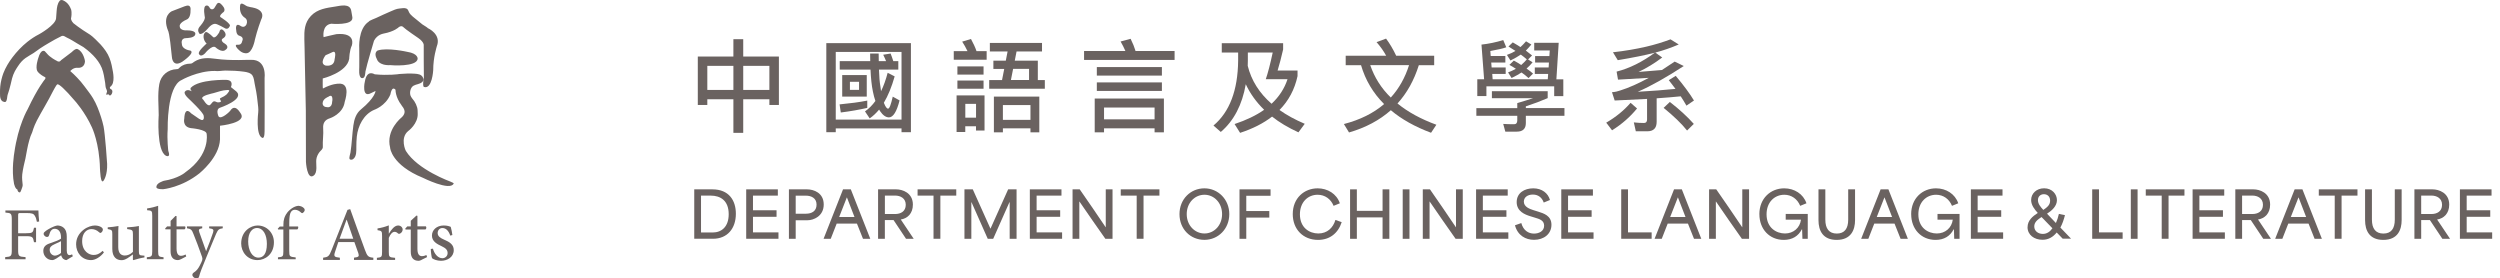 <?xml version="1.0" encoding="UTF-8"?>
<svg id="Layer_1" xmlns="http://www.w3.org/2000/svg" version="1.1" viewBox="0 0 638.5 71.12">
  <!-- Generator: Adobe Illustrator 29.5.0, SVG Export Plug-In . SVG Version: 2.1.0 Build 137)  -->
  <defs>
    <style>
      .st0 {
        fill: #6a6260;
      }
    </style>
  </defs>
  <g>
    <path class="st0" d="M9.42,56.64c-.15-.76-.27-1.13-.54-1.54-.3-.53-.73-.69-2.18-.69h-1.45c-.55,0-.62.04-.62.6v4.56h1.98c1.74,0,1.82-.17,2.07-1.4h.53v3.68h-.53c-.25-1.3-.33-1.53-2.07-1.53h-1.98v3.47c0,1.65.15,1.76,1.9,1.88v.54H1.32v-.54c1.53-.12,1.69-.23,1.69-1.88v-7.62c0-1.67-.16-1.77-1.63-1.88v-.54h8.43c0,.69.09,1.92.19,2.82l-.58.08h0Z"/>
    <path class="st0" d="M16.98,66.43c-.29,0-.68-.18-.9-.37-.25-.27-.36-.54-.46-.86-.77.52-1.68,1.23-2.26,1.23-1.36,0-2.3-1.13-2.3-2.34,0-.94.5-1.54,1.55-1.9,1.15-.38,2.55-.9,2.97-1.24v-.35c0-1.38-.65-2.17-1.61-2.17-.38,0-.67.15-.86.39-.25.25-.42.67-.58,1.26-.07.31-.28.44-.55.44-.35,0-.84-.38-.84-.82,0-.29.24-.5.61-.77.54-.38,1.78-1.13,2.87-1.34.58,0,1.15.17,1.57.52.67.56.86,1.34.86,2.34v3.56c0,.87.34,1.15.67,1.15.24,0,.5-.1.69-.21l.19.5-1.63.98h0ZM15.58,61.6c-.4.21-1.32.61-1.72.81-.75.35-1.17.7-1.17,1.4,0,.99.77,1.48,1.36,1.48.5-.02,1.17-.35,1.53-.69v-2.99h0Z"/>
    <path class="st0" d="M26.54,64.47c-.85,1.11-2.14,1.96-3.27,1.96-2.41,0-3.83-1.96-3.83-4.01,0-1.47.63-2.76,1.92-3.76,1-.76,2.15-1.07,2.89-1.07s1.4.25,1.71.5c.25.21.31.38.31.59,0,.4-.42.82-.63.82-.09,0-.19-.06-.36-.21-.58-.54-1.26-.78-1.92-.78-1.27,0-2.38,1.05-2.38,3.06,0,2.67,1.82,3.55,2.9,3.55.82,0,1.45-.23,2.34-1.05l.33.4s-.01,0,0,0Z"/>
    <path class="st0" d="M36.88,65.75c-.89.13-1.87.4-2.82.69l-.12-.12v-1.35c-.43.33-.89.67-1.42,1-.56.32-.96.48-1.47.48-1.29,0-2.37-.79-2.37-2.86v-3.75c0-1.06-.08-1.13-1.17-1.34v-.44c.91-.05,1.82-.18,2.75-.34-.06.6-.06,1.49-.06,2.8v2.57c0,1.71.82,2.17,1.69,2.17.69,0,1.42-.29,2.06-.93v-4.47c0-1.09-.11-1.17-1.48-1.36v-.44c1-.05,1.98-.13,3-.34v6.41c0,.96.15,1.09.89,1.13l.53.04v.48h0v-.03h-.01Z"/>
    <path class="st0" d="M37.5,66.2v-.5c1.21-.11,1.38-.23,1.38-1.49v-9.07c0-1.3-.11-1.36-1.31-1.45v-.46c.98-.12,2.17-.44,2.82-.67v11.65c0,1.26.16,1.38,1.38,1.49v.5h-4.27Z"/>
    <path class="st0" d="M46.26,66.18c-.34.18-.65.25-.81.25-1.22,0-1.89-.77-1.89-2.28v-5.58h-1.31l-.08-.2.51-.55h.89v-1.4l1.25-1.27.27.04v2.63h2.18c.15.19.11.61-.13.75h-2.05v4.92c0,1.56.64,1.84,1.12,1.84s.93-.19,1.2-.33l.15.5-1.29.67h0Z"/>
    <path class="st0" d="M56.91,58.3c-1.02.16-1.2.31-1.71,1.4-.46,1.01-1.07,2.61-2.4,5.77-1.27,3.06-1.69,4.15-1.96,5.19-.11.37-.36.46-.63.46-.54,0-1.08-.46-1.08-.92,0-.31.18-.47.48-.68.6-.39.98-.87,1.42-1.71.36-.67.51-1.07.61-1.33.08-.29.08-.54-.03-.86-.78-2.18-1.62-4.5-2.2-5.86-.4-1.05-.61-1.3-1.65-1.46v-.47h3.89v.47c-.89.16-.98.35-.73,1.05l1.72,4.81c.54-1.3,1.38-3.56,1.78-4.77.22-.73.09-.94-1-1.09v-.47h3.47v.47s.02,0,.02,0Z"/>
    <path class="st0" d="M69.96,61.87c0,3.09-2.27,4.56-4.18,4.56-2.63,0-4.18-2.11-4.18-4.24,0-3.16,2.44-4.6,4.18-4.6,2.38,0,4.18,1.9,4.18,4.28M63.38,61.58c0,2.42,1.04,4.22,2.63,4.22,1.17,0,2.15-.88,2.15-3.51,0-2.24-.88-4.06-2.55-4.06-1.2,0-2.22,1.18-2.22,3.35"/>
    <path class="st0" d="M72.38,57.83v-.42c0-.6.06-1.15.2-1.58.12-.42.44-1.36,1.46-2.24.69-.59,1.38-.94,2.11-1.03.66.02,1.22.29,1.51.65.18.21.2.46.11.67-.07.15-.18.31-.38.46-.15.13-.33.13-.51-.06-.37-.35-.91-.71-1.55-.71-.49,0-.8.23-1.03.58-.25.36-.44,1.29-.42,2.92v.77h2.24c.13.16.02.63-.18.75h-2.07v5.51c0,1.42.13,1.48,1.65,1.64v.48h-4.53v-.5c1.24-.11,1.38-.21,1.38-1.48v-5.64h-1.36l-.06-.2.51-.55h.92s0-.02,0-.02Z"/>
    <path class="st0" d="M90.41,66.38v-.57c1.21-.15,1.36-.33,1.12-1.11-.25-.74-.61-1.74-1.02-2.87h-4.11c-.29.84-.56,1.64-.81,2.44-.4,1.2-.26,1.39,1.21,1.55v.57h-4.28v-.57c1.27-.18,1.53-.31,2.2-2.03l4.03-10.19.69-.19c1.21,3.35,2.51,7.03,3.76,10.4.61,1.68.88,1.88,2.15,2.01v.57h-4.95,0ZM88.56,56.13h-.06c-.6,1.62-1.18,3.26-1.77,4.84h3.49l-1.66-4.84Z"/>
    <path class="st0" d="M99.34,59.66c.61-1.03,1.43-2.07,2.34-2.07.7,0,1.16.53,1.16,1.02,0,.45-.28.86-.68,1.05-.23.1-.41.06-.53-.06-.29-.27-.54-.39-.87-.39-.47,0-1.06.51-1.46,1.55v3.59c0,1.27.1,1.38,1.61,1.5v.53h-4.65v-.53c1.2-.12,1.32-.24,1.32-1.5v-4.08c0-1.25-.09-1.31-1.16-1.48v-.45c.99-.15,1.89-.39,2.88-.78v2.1s.04,0,.04,0Z"/>
    <path class="st0" d="M107.71,66.36c-.33.18-.63.25-.79.25-1.3,0-2.01-.76-2.01-2.35v-5.64h-1.33l-.09-.21.53-.59h.89v-1.43l1.44-1.33.26.06v2.69h2.16c.19.2.14.64-.11.8h-2.05v4.98c0,1.56.66,1.83,1.14,1.83s.88-.16,1.15-.29l.18.53-1.38.68h0v.02h0Z"/>
    <path class="st0" d="M115,60.18c-.38-1.15-1.05-1.94-2.01-1.94-.7,0-1.21.55-1.21,1.29,0,.82.71,1.27,1.61,1.66,1.5.63,2.5,1.31,2.5,2.69,0,1.81-1.68,2.73-3.26,2.73-1.01,0-1.93-.37-2.28-.66-.14-.27-.32-1.62-.33-2.36l.55-.08c.35,1.27,1.23,2.44,2.42,2.44.7,0,1.33-.53,1.33-1.31,0-.82-.5-1.27-1.53-1.76-1.12-.53-2.47-1.19-2.47-2.71,0-1.41,1.18-2.58,3.02-2.58.84,0,1.38.18,1.78.35.15.43.37,1.64.42,2.09l-.53.14h0Z"/>
    <path class="st0" d="M47.15,1.61c1.86-.75,1.49,1,1.51,1,.06,2.03-.92,2.34-.9,2.34-2.07.9-1.86,1.71-1.86,1.71,0,1.27,1.86,1.09,1.86,1.09,2.3.02,2.13.88,2.13.87-.02,1.15-2.28,1.09-2.27,1.11-1.61-.04-1.17,1.5-1.17,1.48,0,1.46,2.17,1.71,2.17,1.71,1.32.56-2.09,2.86-2.09,2.86-2.49,1.54-2.63-1.19-2.63-1.21-.62-6.49-.96-6.67-.96-6.68-1.62-3.96.96-5.03.96-5.03,0,0,3.27-1.25,3.25-1.25h0ZM54.77,2.03c-.61.75-1.17.06-1.15.08-.41-.87-.9-.69-.9-.69-1.06.1-.36,3.11-.39,3.05,0,.9-1.37,2.38-1.37,2.38-.78.96,0,1.77,0,1.77.75.44,2.4-1.65,2.4-1.65.96-1,1.58-.88,1.62-.88.48-.02,2.63,1.21,2.63,1.21.8.23,1-.58,1.05-.58.56-.56-2.34-2.34-2.33-2.34-.52-.33.69-1.27.75-1.29.82-.75-.54-1.96-.54-1.96-.79-.9-1.23,0-1.23,0,0,0-.54.9-.56.9,0,0,.02,0,.02,0ZM52.77,11.12s-2.43,2.09-1.94,2.67c0,.02.36.96,1.52-.15-.02-.02,1.78-2.21,2.67-1.58,0,0,1.69,1.62,2.67.59.02.03,1.02-.7-.29-1.53-.02.02-1.46-.81-.33-1.4-.02,0,1.13-.6.18-1.75-.04-.02-.91-1.21-1.25.27,0,0-.93,1.71-1.58,1.23.02,0-1.36-1.4-1.86-1.29,0,0-.85.42-.48,1.82,0,.02.23.75.69,1.11h0ZM64.65,1.94c-.5-.1-1.03-.16-1.51-.33-.41-.14-1.16-.86-1.58-.65-.28.14-.26.71-.27.96-.03,1.04.35,2.04,1.26,2.63,1.18.76.26,3-1.09,2.08-1.56-1.05-1.13,1.1-1.13,1.08.04,1.38.91,1.44.89,1.44,1.19.4.65,1.31.65,1.31-.19,1.11-1.02.96-1.02.96h-.06c-1.35-.14.14,1.3.14,1.26,1,1.06,1.98.92,1.98.92,1.61,0,2.21-3.53,2.21-3.53.54-2.27,1.54-4.99,1.56-5.01.77-1.4.04-2.35-1.1-2.83-.28-.12-.59-.21-.91-.27h0s-.02-.02-.02-.02ZM40.52,29.57s-.6,8.98,1.89,10.22c.03,0,1.26.62.57-1.27,0,0-.35-2.84-.15-5.53,0,0-.27-10.91,3.57-12.56-.04,0,4.11-2.34,8.45-2.31.84.14,1.89-.1,2.75-.1,1.61,0,3.19.08,4.78.3.69.09,1.68.31,2.09.95.4.63.44,1.43.58,2.14.12.67.28,1.33.39,2.01.14.83.26,1.67.34,2.51.09.89.28,1.9.17,2.79,0,0-.71,5.83,1.05,6.49.66.25.57-1.89.58-2.14.05-4.03,0-8.06,0-12.09v-1.05s.65-4.76-3.46-4.65c0-.08-5.07.31-9.1-.27-1.84-.26-3.72-.33-5.37.73-.44.29-.59.53-1.1.52-.96,0-1.91.3-2.62.96-.32.29-.34.43-.77.44-2.24.07-4.07,1.56-4.47,3.81-.47,2.62-.16,5.44-.15,8.09h-.02,0ZM56.19,32.11v3.5c-.2,4.66-5.23,8.61-5.23,8.64-4.55,3.63-9.25,4.07-9.25,4.07-1.84.04-1.76-.49-1.76-.49-.12-1.11,1.84-1.61,1.88-1.65,3.69-.58,5.53-2.15,5.53-2.19,6.42-4.53,5.42-9.76,5.42-9.76.04-1.19-4.03-1.5-3.99-1.5-2.27-.31-1.73-2.42-1.73-2.42.15-3.38,1.73-1.38,1.73-1.38,0,0,2.06,1.41,2.06,1.42,1.56,1,1.17-.77,1.17-.77,0-.8-3.88-4.42-3.88-4.42-1.27-1.19-.96-1.65-.96-1.69.58-.92,1.8-.15,1.84-.15-.62-.58-.27-.96-.27-.92,2.11-2.19,9.02-2,9.07-2,2.03.11,1.15,1.84,1.15,1.84l1.38,1.11c2.26,2.03-4.23,4.19-4.23,4.19-1.11.46-.3,2.15-.34,2.11.58,1.15,3.03-1.3,2.99-1.32,1.31-2.08,2.61.59,2.65.55,1.88,2.53-5.22,3.23-5.22,3.23,0,0,0,0-.01,0ZM55.64,26.14c.29.03.63-.03.83-.25-.28-.58-.57-.7.14-.99.42-.18.85-.42,1.2-.72.29-.26.47-.55.68-.86.23-.33-.22-.34-.44-.33-1.16.02-2.38.47-3.48.78-.47.13-3.13.65-2.93,1.38.04.15.14.18.24.28h0c.12.12.86,1.47,1.52,1.47.46,0,.76-.96,1.27-1.02.32-.04.64.24.96.27h0ZM82.62,9.49s3.27-.8,3.3-.77c5.15-.46,3.92,2.88,3.96,2.84-.65,1.33-.69,3.45-.69,3.45-.58,3.53-6.76,5.03-6.76,5.03,0,0-.04,2.57.04,2.57,2.38-1.27,3.88-1.23,3.88-1.23,3.53-.38,1.65,4.65,1.69,4.65-.42,3.06-3.76,4.18-3.8,4.18-1.28.39-1.8,1.26-1.7,2.58.12,1.58-.17,3.15-.09,4.73.03.6-.55.92-.88,1.36-.42.56-.72,1.22-.79,1.91-.12,1.11.42,3.26-.68,4.06-1.69,1.23-1.96-3.49-1.96-3.49l-.03-13.14c0-.65-.03-1.3-.04-1.95-.07-3.11-.12-6.21-.19-9.32-.03-1.68-.06-3.35-.1-5.03-.01-.62-.04-1.25-.05-1.87-.05-2.26.04-4.23,1.68-5.98,1.67-1.78,3.97-2.04,6.24-2.4,1.31-.21,3.7-.85,4.05,1.05,0,0,.34,1.88.3,1.8.14,2.07-5.44,1.54-5.4,1.54-2.46.35-1.96,3.42-1.96,3.42h-.02ZM82.4,26.35s-.1,1.01,1.17,1.02c-.04.02,1.23.29,1.27-1.44.04.04.37-2.23-1.02-1.19-.06,0-1.41.54-1.42,1.62h0ZM83.15,16.74s2.19.46,2.31-1.61c0-.04.61-2.31-.5-1.84,0,.04-1.8.81-1.8.81,0,0-1.69,2.11,0,2.65h0ZM91.74,17.97c-.09,1.8.63,2,.59,1.96,1.04.27.96-1.54,1-1.65.35-1.8,2.19-7.83,2.19-7.87.88-1.69,2.46-1.8,2.46-1.84,2.72-.5,3.88-1.62,3.8-1.58.82-.65,1.26-.04,1.3,0,.38.42,3.73,2.73,3.76,2.73,1.54,1.07,1.38,1.88,1.38,1.88,0,0,0,8.1.04,8.18-.42,2.31,0,2.38,0,2.42,2.11.73,2.38-4.26,2.38-4.26,0-3.34.92-6.03.92-6.11,1.23-3.07-2.26-4.65-2.26-4.61,0-.13-1.27-.87-1.43-.99-.45-.34-.88-.69-1.3-1.06-.63-.55-1.73-1.26-2.09-2.02-.19-.4-.27-.8-.71-.98-.52-.21-1.19-.03-1.72,0-.76.05-1.64.45-2.33.76-1.21.54-2.43,1.06-3.62,1.64-.18.09-1.87.72-1.89.93-2.84,1.84-2.46,6.87-2.46,6.87,0,0,.04,5.65-.02,5.61h.01ZM96.52,12.87s-1.23.46-.23,2.31c0-.04.35,1.61,3.5,1.46,0,.04,6.68.52,6.87-1.62,0,.05.23-1.34-2.65-1.78-.04-.01-5.03-1.13-7.49-.36h0ZM101.02,22.93s-.08,1.84,1.54,3.96c-.04.19,1.76,1.5,0,3.11,0,0-4.07,3.19-2.92,7.72-.03,0,.34,4.42,8.37,7.69,0,0,6.91,3.45,7.84,1.5-.04.04.42-.04-.84-.54.04,0-8.33-2.96-11.36-7.84,0,.08-1.58-3.27.61-5.07-.04.04,2.58-1.84,2.42-4.53-.03-.52.01-.97-.14-1.49-.16-.57-.4-1.1-.73-1.6-.31-.45-.81-.94-.98-1.47-.26-.81.02-2.06.8-2.49.68-.38,1.57-.38,2.18-.91.32-.27.41-.71.24-1.1-.38-.9-1.3-.99-2.14-1.05-1.31-.09-2.62-.02-3.93.08,0,.04-2.96.42-6.26.08-.08,0-2-1.34-2.53,1.84-.04-.04-.92,4.34,1.58,2.96l1.14-.55s-.03,1.67-3.75,4.74c-1.23,1.01-1.7,2.53-1.91,4.06-.32,2.31-.38,4.63-.74,6.93-.06.37-.38,1.25-.24,1.61.12.3.63.27.9.08.95-.68.83-2.17.84-3.16,0-.87.03-1.74.12-2.61.28-2.73,1.75-5.65,4.37-6.8-.04,0,2.96-.92,4.22-3.99,0,.04.31-2.3,1.31-1.15h-.01ZM15.24.22c-.59.68-.71,1.75-.78,2.62-.06.62-.09,1.25-.14,1.87-.16,1.71-4.3,4.03-4.34,4.04-1.07.54-2.06,1.2-2.99,1.94-1.43,1.14-2.69,2.48-3.8,3.94-.95,1.24-1.77,2.62-2.34,4.08-.16.42-.37,1.11-.47,1.55-.31,1.29-.4,2.29-.38,3.62,0,.46,0,.94.17,1.38.09.24.24.47.46.61.14.08.61.26.77.16.21-.12.36-.55.38-.78.05-.6.18-1.11.18-1.08.55-1.44,1.09-4.11,1.12-4.14.17-.62.4-1.24.7-1.81.23-.44.51-.85.78-1.27,1.36-2.1,2.49-2.42,4.02-3.41.56-.36,1.08-.79,1.63-1.16.71-.47,1.44-.92,2.18-1.35.52-.31,1.05-.61,1.58-.91.44-.26.92-.45,1.36-.7.27-.15.51-.32.83-.26.33.06.59.3.89.43.95.43,1.87,1.03,2.77,1.57.1.06,1.42.81,1.49.87,1.43,1.03,2.27,1.91,2.48,2.12.9.93,1.71,2.01,2.2,3.2.49,1.21.65,2.54.87,3.82.07.41.05,1.06.23,1.43.49,1.01.07,1.1.1,1.16-.13.67.2.45.2.45.18-.38.47.07.47.04.26.42.62-.21.66-.21.44-.93-.07-1.16-.07-1.2-.65-.26-.31-.65-.31-.65.35-.27.59-.61.7-1.03.24-.87.16-1.85.02-2.73-.2-1.2-.44-2.43-.88-3.57-.5-1.31-1.36-2.45-2.29-3.49-.43-.47-2.06-2.12-2.68-2.5-2.69-1.64-4.31-2.98-4.27-2.95-.61-.63-.61-1.17-.61-1.17.31-1.49.03-2.31.03-2.31-.26-.68-.64-1.38-1.22-1.84-.22-.17-.54-.41-.87-.53-.31-.11-.63-.11-.86.15h.03ZM11.38,13.06s-.92-.66-1.61,1.78c0-.02-.84,2.41-.2,3.37,0,0,.4.74,1.92,1.49,0,.02.32.13-.03.57,0,0-1.75,2.01-4.4,7.63-.01.02-2.43,4.06-3.41,11.12,0,0-.78,4.37-.06,7.96.03.02.25,1.22.86,1.43,0-.02-.01.63.55.73.22.07.41-.57.46-.69.08-.22.14-.44.23-.66.16-.41.09-.74.04-1.17-.05-.45-.09-.9-.09-1.35,0-.25.01-.5.04-.75.06-.7.24-1.39.36-2.08.11-.66.32-1.23.44-1.89.31-1.57.55-3.21,1-4.75.2-.68.42-1.38.74-2.01.01,0,.36-1.39,1.19-3,1.18-2.26,2.95-5.12,4.11-7.48.02,0,.83-1.64,1.12-1.77.38-.16,1.91,1.19,4.47,4.2,0-.02,2.59,2.85,4.38,6.82,0,.02,1.9,3.95,2.04,10.52.02.02.1,4.47,1.01,2.93.01-.04.91-1.31.82-4.16.03-.02-.54-7.82-.91-9.55-.16-.8-.4-1.59-.64-2.37-.54-1.67-1.15-3.33-2.06-4.84-.64-1.07-1.45-2.05-2.19-3.06-.58-.79-1.21-1.53-1.89-2.23-.55-.58-1.13-1.13-1.73-1.65,0,0,.75-.95,1.93-.84-.05,0,1.72.27,1.83-1.69.02,0-.37-2.43-1.87-3.07,0,0-.37-.38-1.53.77,0,.03-2.73,2.07-2.73,2.07,0,0-.34.7-1.17.09,0,.02-1.66-.83-2.44-1.83-.03-.02-.57-.62-.57-.62h-.01s0,.03,0,.03Z"/>
  </g>
  <g>
    <g>
      <path class="st0" d="M177.3,48.36h4.65c4.21,0,5.99,2.82,5.99,6.23,0,3.76-2.17,6.39-5.84,6.39h-4.79v-12.63ZM182,59.38c2.33,0,4.11-1.49,4.11-4.68,0-3.5-2.14-4.74-4.58-4.74h-2.49v9.42h2.96Z"/>
      <path class="st0" d="M190.58,48.36h8.08v1.6h-6.35v3.74h6.02v1.67h-6.02v3.98h6.51v1.63h-8.24v-12.63Z"/>
      <path class="st0" d="M201.49,48.36h4.63c1.7,0,4.26.88,4.26,3.87s-2.62,4.02-4.1,4.02h-3.06v4.74h-1.73v-12.63ZM205.86,54.58c1.41,0,2.69-.63,2.69-2.31s-1.34-2.3-2.74-2.3h-2.59v4.61h2.64Z"/>
      <path class="st0" d="M215.31,48.36h1.99l4.97,12.63h-1.86l-1.55-3.89h-5.17c-.52,1.3-1,2.59-1.52,3.89h-1.83l4.97-12.63ZM218.24,55.43c-.63-1.59-1.31-3.33-1.93-5h-.03l-1.96,5h3.92Z"/>
      <path class="st0" d="M224.26,48.36h4.63c1.6,0,4.26.88,4.26,3.9,0,2.27-1.39,3.54-3.08,3.8v.02c1.1,1.63,2.2,3.27,3.29,4.91h-1.96l-3.19-4.79h-2.22v4.79h-1.73v-12.63ZM228.64,54.66c1.41,0,2.69-.68,2.69-2.35s-1.34-2.36-2.74-2.36h-2.59v4.71h2.64Z"/>
      <path class="st0" d="M234.35,49.96v-1.6h9.88v1.6h-4.06v11.02h-1.75v-11.02h-4.06Z"/>
      <path class="st0" d="M246.31,48.36h2.14c1.51,3.33,3.01,6.69,4.5,10.02h.03c1.51-3.33,3-6.69,4.5-10.02h2.15v12.63h-1.76v-9.33h-.07c-1.38,3.11-2.77,6.22-4.14,9.33h-1.39c-1.38-3.11-2.77-6.22-4.14-9.33h-.05v9.33h-1.76v-12.63Z"/>
      <path class="st0" d="M263.02,48.36h8.08v1.6h-6.35v3.74h6.02v1.67h-6.02v3.98h6.51v1.63h-8.24v-12.63Z"/>
      <path class="st0" d="M273.93,48.36h1.83c2.2,3.19,4.4,6.33,6.62,9.67h.03v-9.67h1.73v12.63h-1.83c-2.19-3.14-4.4-6.23-6.62-9.52h-.03v9.52h-1.73v-12.63Z"/>
      <path class="st0" d="M286.24,49.96v-1.6h9.88v1.6h-4.06v11.02h-1.75v-11.02h-4.06Z"/>
      <path class="st0" d="M301.24,54.69c0-3.84,2.85-6.59,6.36-6.59s6.36,2.83,6.36,6.59-2.82,6.57-6.36,6.57-6.36-2.72-6.36-6.57ZM307.62,59.63c2.48,0,4.5-2.09,4.5-4.94s-2.01-4.95-4.5-4.95-4.53,2.07-4.53,4.95,2.07,4.94,4.53,4.94Z"/>
      <path class="st0" d="M316.57,48.36h7.93v1.64h-6.2v3.9h5.88v1.67h-5.88v5.42h-1.73v-12.63Z"/>
      <path class="st0" d="M330.17,54.67c0-4.1,2.95-6.57,6.36-6.57,2.51,0,4.83,1.36,5.67,3.82l-1.6.65c-.7-1.73-2.2-2.83-4.08-2.83-2.49,0-4.52,1.89-4.52,5,0,3.42,2.43,4.89,4.7,4.89s3.77-1.44,4.37-3.46l1.6.57c-.91,2.83-3.06,4.53-6.04,4.53-3.77,0-6.46-2.67-6.46-6.59Z"/>
      <path class="st0" d="M344.81,48.36h1.73v5.49h6.57v-5.49h1.73v12.63h-1.73v-5.47h-6.57v5.47h-1.73v-12.63Z"/>
      <path class="st0" d="M358.25,48.36h1.73v12.63h-1.73v-12.63Z"/>
      <path class="st0" d="M363.38,48.36h1.83c2.2,3.19,4.4,6.33,6.62,9.67h.03v-9.67h1.73v12.63h-1.83c-2.19-3.14-4.4-6.23-6.62-9.52h-.03v9.52h-1.73v-12.63Z"/>
      <path class="st0" d="M376.99,48.36h8.08v1.6h-6.35v3.74h6.02v1.67h-6.02v3.98h6.51v1.63h-8.24v-12.63Z"/>
      <path class="st0" d="M386.92,57.54l1.62-.57c.52,1.91,1.85,2.69,3.24,2.69,1.28,0,2.59-.62,2.59-2.02s-1.26-1.72-2.41-2.07l-1.17-.36c-1.25-.39-3.43-1.2-3.43-3.58s2.01-3.53,4.23-3.53,3.79,1.23,4.27,2.98l-1.59.65c-.42-1.23-1.38-2.04-2.77-2.04s-2.31.73-2.31,1.81c0,1.36,1.55,1.88,2.44,2.17l1.28.4c1.29.42,3.33.99,3.33,3.33s-1.91,3.85-4.45,3.85c-2.15,0-4.19-1.12-4.87-3.72Z"/>
      <path class="st0" d="M398.75,48.36h8.08v1.6h-6.35v3.74h6.02v1.67h-6.02v3.98h6.51v1.63h-8.24v-12.63Z"/>
      <path class="st0" d="M414.06,48.36h1.73v10.99h6.04v1.63h-7.77v-12.63Z"/>
      <path class="st0" d="M427.55,48.36h1.99l4.97,12.63h-1.86l-1.55-3.89h-5.17c-.52,1.3-1,2.59-1.52,3.89h-1.83l4.97-12.63ZM430.48,55.43c-.63-1.59-1.31-3.33-1.93-5h-.03l-1.96,5h3.92Z"/>
      <path class="st0" d="M436.5,48.36h1.83c2.2,3.19,4.4,6.33,6.62,9.67h.03v-9.67h1.73v12.63h-1.83c-2.19-3.14-4.4-6.23-6.62-9.52h-.03v9.52h-1.73v-12.63Z"/>
      <path class="st0" d="M449.34,54.71c0-4.05,2.88-6.61,6.35-6.61,2.57,0,4.86,1.41,5.68,3.82l-1.6.65c-.71-1.73-2.19-2.83-4.06-2.83-2.46,0-4.53,1.86-4.53,5,0,3.48,2.53,4.89,4.71,4.89s3.82-1.46,4.08-3.53h-3.9v-1.46h5.63v6.35h-1.36c-.03-.79-.05-1.62-.08-2.41h-.08c-.87,1.7-2.41,2.69-4.6,2.69-3.64,0-6.23-2.72-6.23-6.56Z"/>
      <path class="st0" d="M464.44,56.23v-7.87h1.75v7.74c0,2.3.96,3.55,2.93,3.55s2.91-1.25,2.91-3.55v-7.74h1.75v7.87c0,2.44-.99,5.04-4.69,5.04-3.5,0-4.65-2.33-4.65-5.04Z"/>
      <path class="st0" d="M480.31,48.36h1.99l4.97,12.63h-1.86l-1.55-3.89h-5.17c-.52,1.3-1,2.59-1.52,3.89h-1.83l4.97-12.63ZM483.24,55.43c-.63-1.59-1.31-3.33-1.93-5h-.03l-1.96,5h3.92Z"/>
      <path class="st0" d="M488.11,54.71c0-4.05,2.88-6.61,6.35-6.61,2.57,0,4.86,1.41,5.68,3.82l-1.6.65c-.71-1.73-2.19-2.83-4.06-2.83-2.46,0-4.53,1.86-4.53,5,0,3.48,2.53,4.89,4.71,4.89s3.82-1.46,4.08-3.53h-3.9v-1.46h5.63v6.35h-1.36c-.03-.79-.05-1.62-.08-2.41h-.08c-.87,1.7-2.41,2.69-4.6,2.69-3.64,0-6.23-2.72-6.23-6.56Z"/>
      <path class="st0" d="M503.36,48.36h8.08v1.6h-6.35v3.74h6.02v1.67h-6.02v3.98h6.51v1.63h-8.24v-12.63Z"/>
      <path class="st0" d="M517.84,58.02c0-1.72,1.29-2.78,2.61-3.63-.81-.87-1.7-2.01-1.7-3.3,0-1.67,1.38-3,3.32-3,2.07,0,3.27,1.52,3.27,3.03s-1.28,2.67-2.53,3.46l2.27,2.38c.32-.7.57-1.49.76-2.33l1.55.32c-.29,1.18-.68,2.27-1.17,3.17l2.72,2.83h-2.14l-1.52-1.57c-.94,1.17-2.12,1.86-3.63,1.86-2.1,0-3.82-1.23-3.82-3.24ZM521.75,59.74c1.02,0,1.83-.57,2.44-1.44l-2.78-2.87c-1.02.66-1.86,1.31-1.86,2.4,0,1.17.97,1.91,2.2,1.91ZM521.87,53.61c1.07-.73,1.73-1.31,1.73-2.36s-.68-1.65-1.59-1.65c-.86,0-1.52.57-1.52,1.51s.65,1.73,1.38,2.51Z"/>
      <path class="st0" d="M534.35,48.36h1.73v10.99h6.04v1.63h-7.77v-12.63Z"/>
      <path class="st0" d="M544.21,48.36h1.73v12.63h-1.73v-12.63Z"/>
      <path class="st0" d="M548.03,49.96v-1.6h9.88v1.6h-4.06v11.02h-1.75v-11.02h-4.06Z"/>
      <path class="st0" d="M559.99,48.36h8.08v1.6h-6.35v3.74h6.02v1.67h-6.02v3.98h6.51v1.63h-8.24v-12.63Z"/>
      <path class="st0" d="M570.9,48.36h4.63c1.6,0,4.26.88,4.26,3.9,0,2.27-1.39,3.54-3.08,3.8v.02c1.1,1.63,2.2,3.27,3.29,4.91h-1.96l-3.19-4.79h-2.22v4.79h-1.73v-12.63ZM575.27,54.66c1.41,0,2.69-.68,2.69-2.35s-1.34-2.36-2.74-2.36h-2.59v4.71h2.64Z"/>
      <path class="st0" d="M586.05,48.36h1.99l4.97,12.63h-1.86l-1.55-3.89h-5.17c-.52,1.3-1,2.59-1.52,3.89h-1.83l4.97-12.63ZM588.99,55.43c-.63-1.59-1.31-3.33-1.93-5h-.03l-1.96,5h3.92Z"/>
      <path class="st0" d="M592.22,49.96v-1.6h9.88v1.6h-4.06v11.02h-1.75v-11.02h-4.06Z"/>
      <path class="st0" d="M604.04,56.23v-7.87h1.75v7.74c0,2.3.96,3.55,2.93,3.55s2.91-1.25,2.91-3.55v-7.74h1.75v7.87c0,2.44-.99,5.04-4.69,5.04-3.5,0-4.65-2.33-4.65-5.04Z"/>
      <path class="st0" d="M616.64,48.36h4.63c1.6,0,4.26.88,4.26,3.9,0,2.27-1.39,3.54-3.08,3.8v.02c1.1,1.63,2.2,3.27,3.29,4.91h-1.96l-3.19-4.79h-2.22v4.79h-1.73v-12.63ZM621.01,54.66c1.41,0,2.69-.68,2.69-2.35s-1.34-2.36-2.74-2.36h-2.59v4.71h2.64Z"/>
      <path class="st0" d="M628.26,48.36h8.08v1.6h-6.35v3.74h6.02v1.67h-6.02v3.98h6.51v1.63h-8.24v-12.63Z"/>
    </g>
    <g>
      <path class="st0" d="M189.82,10.01v4.43h9.11v12.37h-2.43v-1.46h-6.68v8.58h-2.51v-8.58h-6.66v1.46h-2.43v-12.37h9.09v-4.43h2.51ZM187.31,22.97v-6.15h-6.66v6.15h6.66ZM196.5,22.97v-6.15h-6.68v6.15h6.68Z"/>
      <path class="st0" d="M232.66,33.77h-2.41v-.97h-16.8v.97h-2.41V11.01h21.61v22.76ZM230.25,30.55V13.26h-16.8v17.28h16.8ZM221.5,27.55c-2,.46-4.25.87-6.76,1.18l-.31-2.07c2.69-.26,5.04-.56,7.07-.97v1.87ZM222.26,15.62c-.03-.64-.03-1.28-.03-1.95h2.18c0,.69,0,1.33.03,1.95h1.87c-.23-.59-.49-1.13-.74-1.64l1.89-.31c.23.56.46,1.23.69,1.95h1.28v2.15h-4.94c.05,1.79.18,3.28.38,4.4.05.41.1.77.15,1.13.67-1.38,1.23-2.94,1.69-4.71l1.79.92c-.77,2.71-1.69,4.94-2.76,6.73,0,.05.03.1.05.13.36.92.72,1.38,1.02,1.38.36,0,.74-1.02,1.2-3.07l1.74.97c-.72,2.87-1.64,4.33-2.71,4.33-.79,0-1.56-.54-2.28-1.61-.1-.13-.18-.26-.23-.38-.77.92-1.56,1.66-2.41,2.25l-1.2-1.79c.97-.67,1.87-1.56,2.66-2.66-.26-.72-.46-1.54-.64-2.41-.31-1.49-.51-3.35-.61-5.61h-7.86v-2.15h7.78ZM221.37,19.18v5.5h-6.27v-5.5h6.27ZM219.4,20.89h-2.33v2.07h2.33v-2.07Z"/>
      <path class="st0" d="M247.1,13.06c-.41-.85-.85-1.66-1.36-2.43l2.25-.67c.62,1.15,1.1,2.18,1.41,3.1h2.59v2.2h-8.4v-2.2h3.51ZM246.54,33.72h-2.23v-9.35h7.14v8.96h-2.18v-1.08h-2.74v1.46ZM251.2,16.95v2.1h-6.68v-2.1h6.68ZM251.2,20.56v2.1h-6.68v-2.1h6.68ZM249.28,26.53h-2.74v3.53h2.74v-3.53ZM266.13,10.96v2.18h-6.5l-.46,2.36h5.89v4.94h1.79v2.23h-14.21v-2.23h3.28l.56-2.84h-2.77v-2.1h3.17l.46-2.36h-4.53v-2.18h13.31ZM265.43,33.8h-2.25v-1.02h-7.04v1.02h-2.3v-9.12h11.6v9.12ZM263.18,30.62v-3.79h-7.04v3.79h7.04ZM262.82,20.43v-2.84h-4.07l-.56,2.84h4.63Z"/>
      <path class="st0" d="M287.43,13.03c-.36-.82-.77-1.64-1.23-2.43l2.56-.69c.56,1.13.97,2.15,1.25,3.07l-.13.05h10.11v2.28h-23.12v-2.28h10.55ZM297.26,33.8h-2.38v-1.02h-12.91v1.02h-2.38v-8.63h17.67v8.63ZM296.75,17.13v2.18h-16.62v-2.18h16.62ZM296.75,21.05v2.18h-16.62v-2.18h16.62ZM294.88,30.47v-3h-12.91v3h12.91Z"/>
      <path class="st0" d="M312.04,13.42v-2.38h15.67v1.59c-.46,2.05-.95,3.84-1.41,5.38h5.09v1.43c-.74,3.41-2.28,6.3-4.61,8.65,1.84,1.31,3.99,2.48,6.45,3.53l-1.61,2.18c-2.61-1.2-4.87-2.53-6.73-4.02-2.23,1.72-4.94,3.1-8.17,4.15l-1.41-2.25c3-1,5.5-2.2,7.55-3.64-2.02-1.97-3.58-4.15-4.69-6.53-.92,5.27-3.05,9.35-6.38,12.19l-1.87-1.64c4.12-3.46,6.22-8.99,6.3-16.57v-2.07h-4.2ZM328.84,20.23h-5.56c.54-1.56,1.13-3.84,1.77-6.81h-6.35v2.07c0,.46-.03.9-.03,1.33.92,3.71,2.95,6.94,6.09,9.68,1.95-1.82,3.3-3.92,4.07-6.27Z"/>
      <path class="st0" d="M354.03,14.24c-.67-1.23-1.49-2.38-2.46-3.48l2.43-.9c.92,1.23,1.79,2.69,2.59,4.38h9.7v2.41h-3.92c-1.23,3.89-3.05,7.14-5.45,9.78,2.66,2.18,5.99,3.99,9.93,5.43l-1.36,2.05c-4.12-1.54-7.55-3.46-10.27-5.76-2.89,2.56-6.45,4.46-10.68,5.68l-1.31-2.15c4.15-1.08,7.55-2.77,10.27-5.1-2.82-2.82-4.79-6.15-5.89-9.93h-3.92v-2.41h10.32ZM355.21,24.91c2.07-2.28,3.64-5.04,4.66-8.27h-9.91c1.08,3.15,2.82,5.91,5.25,8.27Z"/>
      <path class="st0" d="M395.28,23.27v1.79c-1.66.72-3.53,1.43-5.58,2.1v.44h9.86v1.97h-9.86v1.87c0,1.43-.77,2.18-2.3,2.18h-2.94l-.54-1.97c.84.05,1.77.08,2.77.08.54,0,.82-.33.82-.97v-1.18h-10.45v-1.97h10.45v-1.28c1.64-.49,3-.9,4.04-1.25h-10.52v-1.79h14.26ZM380.97,17.23h3.58v1.66h-3.43l.1,1.36h14.08l.1-1.36h-3.41v-1.66h3.53l.08-1.25h-3.53v-1.66h3.64l.1-1.43h-3.97v-1.95h6.25l-.59,9.32h1.77v4.3h-2.33v-2.51h-17.31v2.48h-2.33v-4.28h1.74l-.67-8.86c1.84-.2,3.69-.59,5.56-1.15l.77,1.84c-.84.31-2.2.61-4.07.95l.1,1.28h3.74v1.66h-3.61l.1,1.25ZM388.34,12.01c.51-.46.97-.95,1.41-1.46l1.36.82c-.49.59-.95,1.1-1.41,1.56.56.41,1.1.82,1.59,1.23l-1.02,1.02,1.15.74c-.51.61-1.02,1.15-1.54,1.59.61.41,1.15.84,1.66,1.28l-1.15,1.15c-.54-.49-1.13-.97-1.79-1.43-.69.46-1.54.92-2.54,1.41l-.9-1.43c.69-.26,1.36-.56,2-.92-.54-.36-1.1-.69-1.66-1l1.13-1.1c.67.36,1.31.74,1.89,1.13.51-.44.97-.92,1.43-1.43-.46-.41-.97-.82-1.54-1.23-.72.49-1.59,1-2.64,1.51l-.9-1.43c.77-.26,1.49-.61,2.18-1.02-.56-.38-1.18-.77-1.79-1.13l1.1-1.05c.69.41,1.36.79,1.97,1.2Z"/>
      <path class="st0" d="M418.1,27.7c-1.72,2.12-3.84,3.99-6.38,5.58l-1.49-1.95c2.46-1.43,4.53-3.12,6.22-5.07l1.64,1.43ZM417.79,33.54l-.51-2.28c.9.1,1.77.15,2.61.15.51,0,.77-.31.77-.9v-5.25c-2.53.15-5.3.28-8.27.41l-.69-2.12c.77-.05,1.46-.21,2.1-.44,2.2-.69,4.63-1.77,7.3-3.23-2.64.18-5.25.33-7.86.46l-.36-2.05c3.3-.84,6.55-2.46,9.78-4.84l-.31.08c-2.18.56-5.22,1.18-9.17,1.84l-1.23-2.02c3.02-.33,5.86-.82,8.5-1.43,2.2-.51,4.28-1.15,6.2-1.87l2.1,1.31c-1.97.84-3.97,1.54-5.99,2.07l1.77,1.25c-1.92,1.46-3.94,2.69-6.04,3.69,2-.15,3.99-.33,5.97-.49,1.05-.67,2.12-1.38,3.25-2.15l2.33,1.13c-4.48,2.92-8.4,5.12-11.75,6.58,3.64-.2,6.86-.46,9.63-.74-.56-.77-1.13-1.51-1.71-2.23l1.77-1.1c2.02,2.41,3.58,4.51,4.66,6.3l-1.92,1.31c-.43-.77-.92-1.56-1.46-2.38-1.84.18-3.89.36-6.15.51v5.99c0,1.61-.79,2.43-2.38,2.43h-2.92ZM432.59,31.65l-1.71,1.69c-1.43-1.79-3.43-3.71-5.99-5.79l1.59-1.51c2.41,1.87,4.46,3.74,6.12,5.61Z"/>
    </g>
  </g>
</svg>